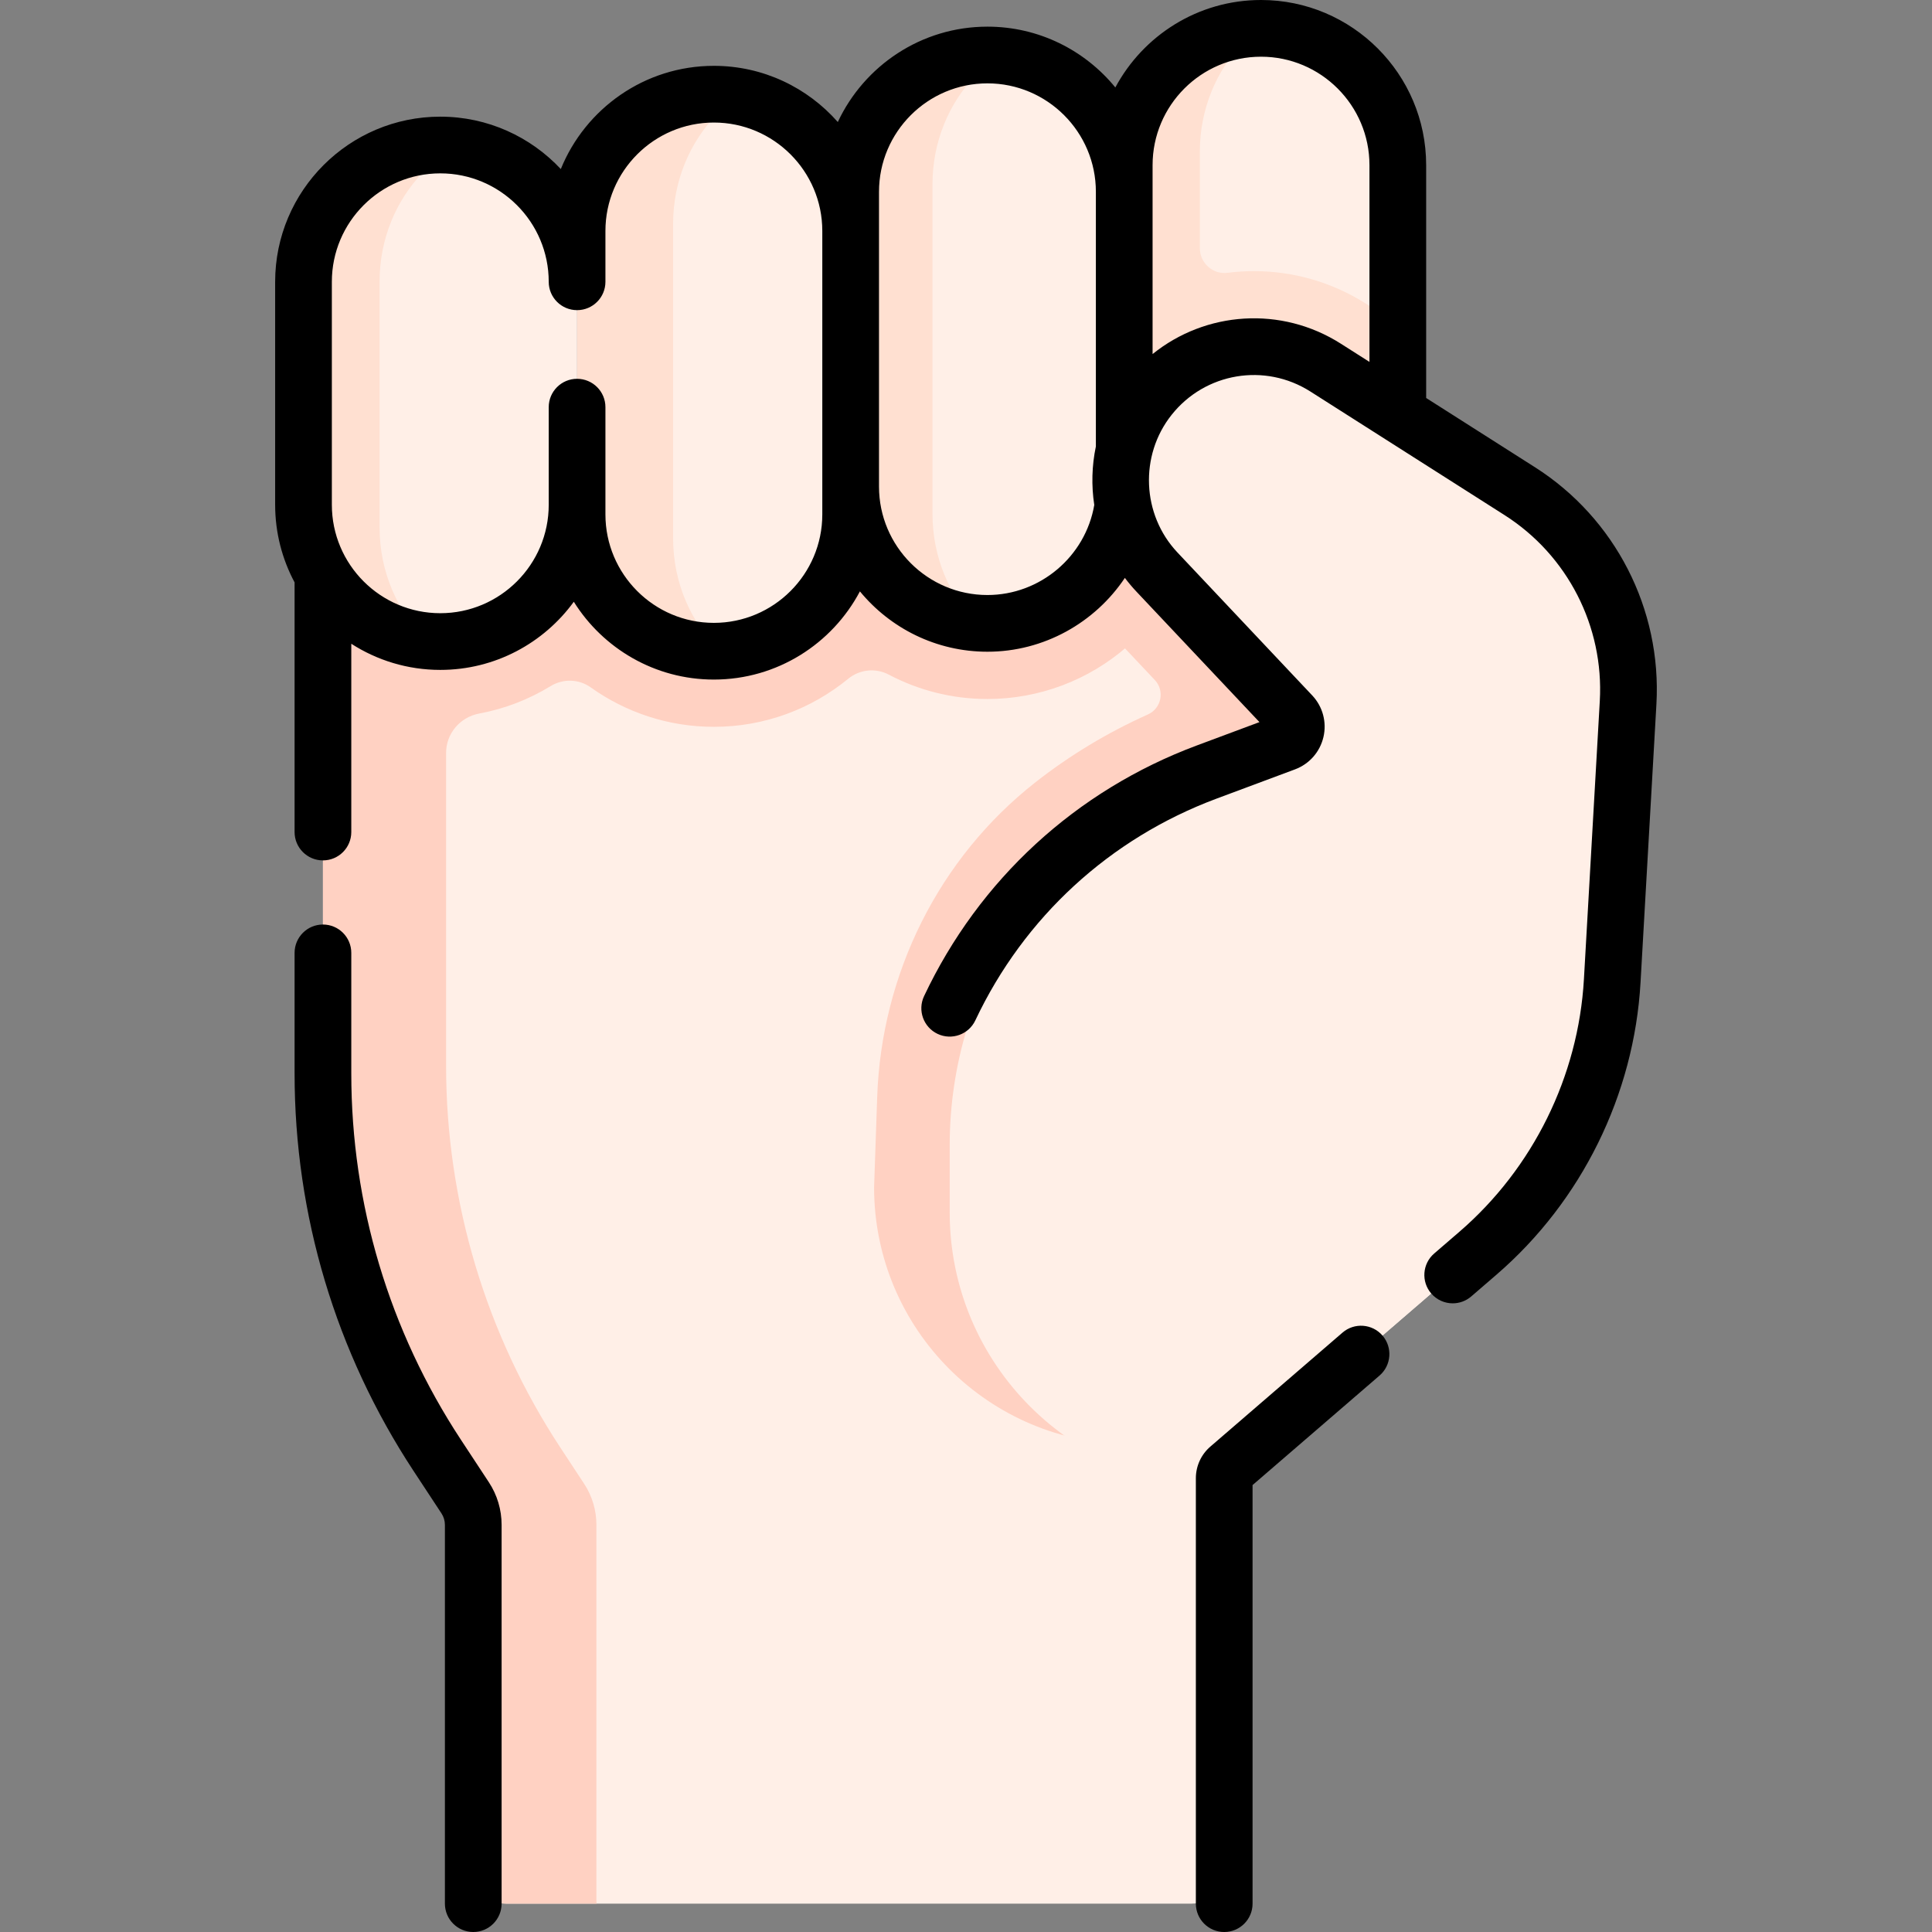 <svg id="Capa_1" enable-background="new 0 0 511.059 511.059" height="512" viewBox="0 0 511.059 511.059" width="512" xmlns="http://www.w3.org/2000/svg"><rect x="0" y="0" width="511.059" height="511.059" fill="#808080" stroke="none"/><g><g><g><path d="m296.488 124.351c.52-6.84 3.03-13.57 7.56-19.27 6.92-8.72 17.22-13.36 27.68-13.36 6.51 0 13.09 1.8 18.94 5.53l51.34 32.67c18.98 12.08 29.95 33.49 28.67 55.95l-4.2 73.59c-1.59 27.84-14.41 53.84-35.53 72.05l-65.89 56.83c-.78.67-1.23 1.65-1.23 2.68v103.852c0 4.798-3.89 8.688-8.688 8.688h-181.264c-4.798 0-8.688-3.89-8.688-8.688v-91.502c0-2.544-.745-5.033-2.142-7.158l-7.378-11.222c-19.73-30-30.24-65.13-30.24-101.03v-131.84-60.4z" fill="#ffefe7"/></g><g><path d="m332.377 382.029 16.188-13.962v-241.766h-72.163c-.19 14.297 5.183 28.237 15.045 38.7l14.027 14.877c2.698 2.862 1.75 7.514-1.84 9.121-10.691 4.786-20.646 10.805-29.701 17.907-25.628 20.099-40.78 50.729-41.896 83.279l-.819 23.902c0 37.523 30.418 67.941 67.941 67.941h33.218z" fill="#ffd1c2"/><path d="m304.048 105.081c-4.53 5.7-7.04 12.43-7.56 19.27l-211.06-32.63v60.4 131.84c0 35.9 10.51 71.03 30.24 101.03l7.378 11.222c1.398 2.126 2.142 4.614 2.142 7.158v91.502c0 4.798 3.89 8.688 8.688 8.688h23.923c-.02-.243-.037-.486-.037-.734v-99.484c0-3.861-1.13-7.637-3.251-10.862l-6.269-9.535c-19.73-30-30.24-65.13-30.24-101.03v-82.742c0-5.137 3.698-9.483 8.749-10.422 6.818-1.268 13.206-3.772 18.924-7.27 3.28-2.007 7.453-1.888 10.583.347 9.196 6.566 20.445 10.434 32.581 10.434 13.476 0 25.851-4.777 35.539-12.719 3.042-2.494 7.256-2.918 10.736-1.084 7.799 4.111 16.673 6.443 26.084 6.443 13.638 0 26.793-4.953 37.029-13.936 10.137-8.88 16.745-21.113 18.608-34.447l.159-1.139.394-16.439v-24.175c-5.073 2.247-9.681 5.704-13.34 10.314z" fill="#ffd1c2"/><path d="m297.388 50.731v67.97l-.36 15.05c-1.23 8.8-5.61 16.59-11.98 22.17-6.37 5.59-14.71 8.98-23.85 8.98-19.98 0-36.18-16.2-36.18-36.19v-70.61-7.37c0-9.99 4.05-19.03 10.6-25.58 6.54-6.55 15.59-10.6 25.58-10.6 19.99 0 36.19 16.2 36.19 36.18z" fill="#ffefe7"/><path d="m246.665 135.945v-74.921-12.29c0-11.237 4.346-21.405 11.374-28.772 1.88-1.974 3.959-3.745 6.194-5.282-1.001-.083-2.011-.129-3.034-.129-9.99 0-19.04 4.05-25.58 10.6-6.55 6.55-10.6 15.59-10.6 25.58v11.37 66.61c0 18.933 14.534 34.456 33.046 36.046-7.043-7.368-11.4-17.555-11.4-28.812z" fill="#ffe0d1"/><g id="XMLID_110_"><g><path d="m225.018 128.711v7.37c0 19.98-16.2 36.18-36.18 36.18-19.99 0-36.19-16.2-36.19-36.18v-2.56-64.98-6.44c0-10 4.05-19.04 10.6-25.59s15.59-10.6 25.59-10.6c19.98 0 36.18 16.2 36.18 36.19z" fill="#ffefe7"/></g></g><g id="XMLID_111_"><g><path d="m178.053 142.427v-2.879-73.089-7.244c0-11.248 4.346-21.416 11.374-28.783 1.436-1.505 2.988-2.885 4.633-4.141-1.706-.247-3.448-.38-5.222-.38-10 0-19.04 4.05-25.59 10.6s-10.6 15.59-10.6 25.59v6.44 64.98 2.56c0 19.98 16.2 36.18 36.19 36.18.539 0 1.074-.017 1.608-.041-7.621-7.43-12.393-18.025-12.393-29.793z" fill="#ffe0d1"/></g></g></g><g><path d="m369.754 42.68v73.97l-.36 15.05c-1.23 8.8-5.61 16.59-11.98 22.17-6.37 5.59-14.71 8.98-23.85 8.98-19.98 0-36.18-16.2-36.18-36.19v-66.61-17.37c0-9.99 4.05-19.03 10.6-25.58 6.54-6.55 15.59-10.6 25.58-10.6 19.99 0 36.19 16.2 36.19 36.18z" fill="#ffefe7"/><path d="m361.42 80.387c-8.893-5.669-19.16-8.666-29.692-8.666-2.37 0-4.716.15-7.027.443-3.891.494-7.313-2.595-7.313-6.517v-7.243-18.29c0-11.237 4.346-21.405 11.374-28.772 1.698-1.782 3.556-3.407 5.545-4.836-.248-.005-.494-.007-.744-.007-9.99 0-19.04 4.05-25.58 10.6-6.55 6.55-10.6 15.59-10.6 25.58v17.37 66.61c0 18.522 13.911 33.78 31.847 35.923-4.415-4.477-7.812-10.044-9.816-16.284h44.534c2.795-4.32 4.7-9.272 5.444-14.599l.36-15.05v-30.959z" fill="#ffe0d1"/></g><path d="m402.008 129.921c18.98 12.08 29.95 33.49 28.67 55.95l-4.2 73.59c-1.59 27.84-14.41 53.84-35.53 72.05l-65.89 56.83c-.78.67-1.23 1.65-1.23 2.68v2.3c-40.101 0-72.61-32.509-72.61-72.61v-17.745c0-42.739 25.53-81.758 65.199-97.665.925-.371 1.855-.731 2.791-1.08l20.73-7.73c3.05-1.14 3.96-5.02 1.72-7.39l-35.66-37.82c-7.04-7.47-10.25-17.31-9.51-26.93.52-6.84 3.03-13.57 7.56-19.27 6.92-8.72 17.22-13.36 27.68-13.36 6.51 0 13.09 1.8 18.94 5.53z" fill="#ffefe7"/></g><g><path d="m152.648 76.541v56.98c0 19.98-16.2 36.18-36.18 36.18s-36.18-16.2-36.18-36.18v-56.98c0-9.99 4.05-19.04 10.6-25.58 6.55-6.55 15.59-10.6 25.58-10.6 19.98 0 36.18 16.2 36.18 36.18z" fill="#ffefe7"/><path d="m100.411 139.547v-65.088c0-11.237 4.346-21.416 11.374-28.772 1.888-1.979 3.975-3.748 6.217-5.287-.509-.021-1.019-.039-1.534-.039-9.99 0-19.03 4.05-25.58 10.6-6.55 6.54-10.6 15.59-10.6 25.58v56.98c0 18.807 14.355 34.26 32.704 36.01-7.732-7.439-12.581-18.117-12.581-29.984z" fill="#ffe0d1"/></g><g><path d="m406.035 123.596-28.783-18.319v-61.593c0-24.088-19.596-43.684-43.683-43.684-16.663 0-31.171 9.381-38.536 23.136-8.017-9.81-20.204-16.085-33.832-16.085-17.494 0-32.611 10.342-39.581 25.229-8.012-9.103-19.736-14.863-32.786-14.863-18.297 0-33.993 11.313-40.487 27.307-7.977-8.523-19.314-13.864-31.88-13.864-24.087 0-43.684 19.596-43.684 43.684v58.979c0 7.419 1.865 14.409 5.142 20.535v66.038c0 4.142 3.357 7.5 7.5 7.5s7.5-3.358 7.5-7.5v-49.806c6.8 4.369 14.877 6.916 23.542 6.916 14.503 0 27.37-7.11 35.32-18.021 7.727 12.345 21.441 20.577 37.048 20.577 16.739 0 31.301-9.468 38.633-23.326 8.018 9.74 20.163 15.961 33.734 15.961 14.958 0 28.448-7.705 36.355-19.529.925 1.227 1.916 2.419 2.989 3.557l32.612 34.591-16.574 6.18c-31.958 11.917-57.58 35.465-72.146 66.309-1.769 3.746-.166 8.216 3.579 9.984 3.746 1.769 8.216.167 9.985-3.579 12.885-27.285 35.551-48.117 63.822-58.659l20.734-7.731c3.794-1.415 6.608-4.614 7.528-8.557.919-3.944-.19-8.058-2.969-11.005l-35.658-37.822c-9.421-9.993-10.084-25.638-1.541-36.392 8.885-11.186 24.673-13.836 36.725-6.167l51.339 32.674c16.674 10.612 26.332 29.461 25.204 49.193l-4.199 73.59c-1.465 25.662-13.469 50.008-32.933 66.795l-6.675 5.756c-3.137 2.705-3.486 7.441-.781 10.578 1.483 1.72 3.577 2.602 5.683 2.602 1.735 0 3.479-.599 4.896-1.82l6.675-5.757c22.525-19.427 36.416-47.602 38.111-77.299l4.2-73.59c1.436-25.151-10.875-49.177-32.128-62.703zm-188.517 12.483c0 15.816-12.867 28.684-28.684 28.684s-28.684-12.867-28.684-28.684v-28.373c0-4.142-3.357-7.5-7.5-7.5s-7.5 3.358-7.5 7.5v25.817c0 15.816-12.867 28.684-28.684 28.684s-28.684-12.867-28.684-28.684v-58.98c0-15.816 12.867-28.684 28.684-28.684s28.684 12.867 28.684 28.684c0 4.142 3.357 7.5 7.5 7.5s7.5-3.358 7.5-7.5c0-1.131 0-13.443 0-13.443 0-15.816 12.867-28.684 28.684-28.684s28.684 12.867 28.684 28.684zm43.683 21.318c-15.816 0-28.684-12.867-28.684-28.684v-77.979c0-15.816 12.867-28.684 28.684-28.684s28.684 12.867 28.684 28.684v67.365c-1.072 5.097-1.208 10.348-.426 15.476-2.329 13.641-14.321 23.822-28.258 23.822zm43.684-63.74v-49.973c0-15.816 12.867-28.684 28.684-28.684s28.684 12.867 28.684 28.684v52.047l-7.556-4.809c-15.805-10.06-35.785-8.576-49.812 2.735z"/><path d="m355.125 352.505-34.96 30.153c-2.436 2.1-3.833 5.148-3.833 8.365v112.536c0 4.142 3.357 7.5 7.5 7.5s7.5-3.358 7.5-7.5v-110.724l33.59-28.972c3.137-2.705 3.486-7.441.781-10.578-2.706-3.137-7.443-3.485-10.578-.78z"/><path d="m121.934 380.867c-18.978-28.857-29.009-62.368-29.009-96.907v-31.901c0-4.142-3.357-7.5-7.5-7.5s-7.5 3.358-7.5 7.5v31.901c0 37.477 10.884 73.837 31.476 105.149l7.375 11.215c.596.906.911 1.959.911 3.044v100.191c0 4.142 3.357 7.5 7.5 7.5s7.5-3.358 7.5-7.5v-100.191c0-4.023-1.168-7.926-3.378-11.287z"/></g></g></svg>